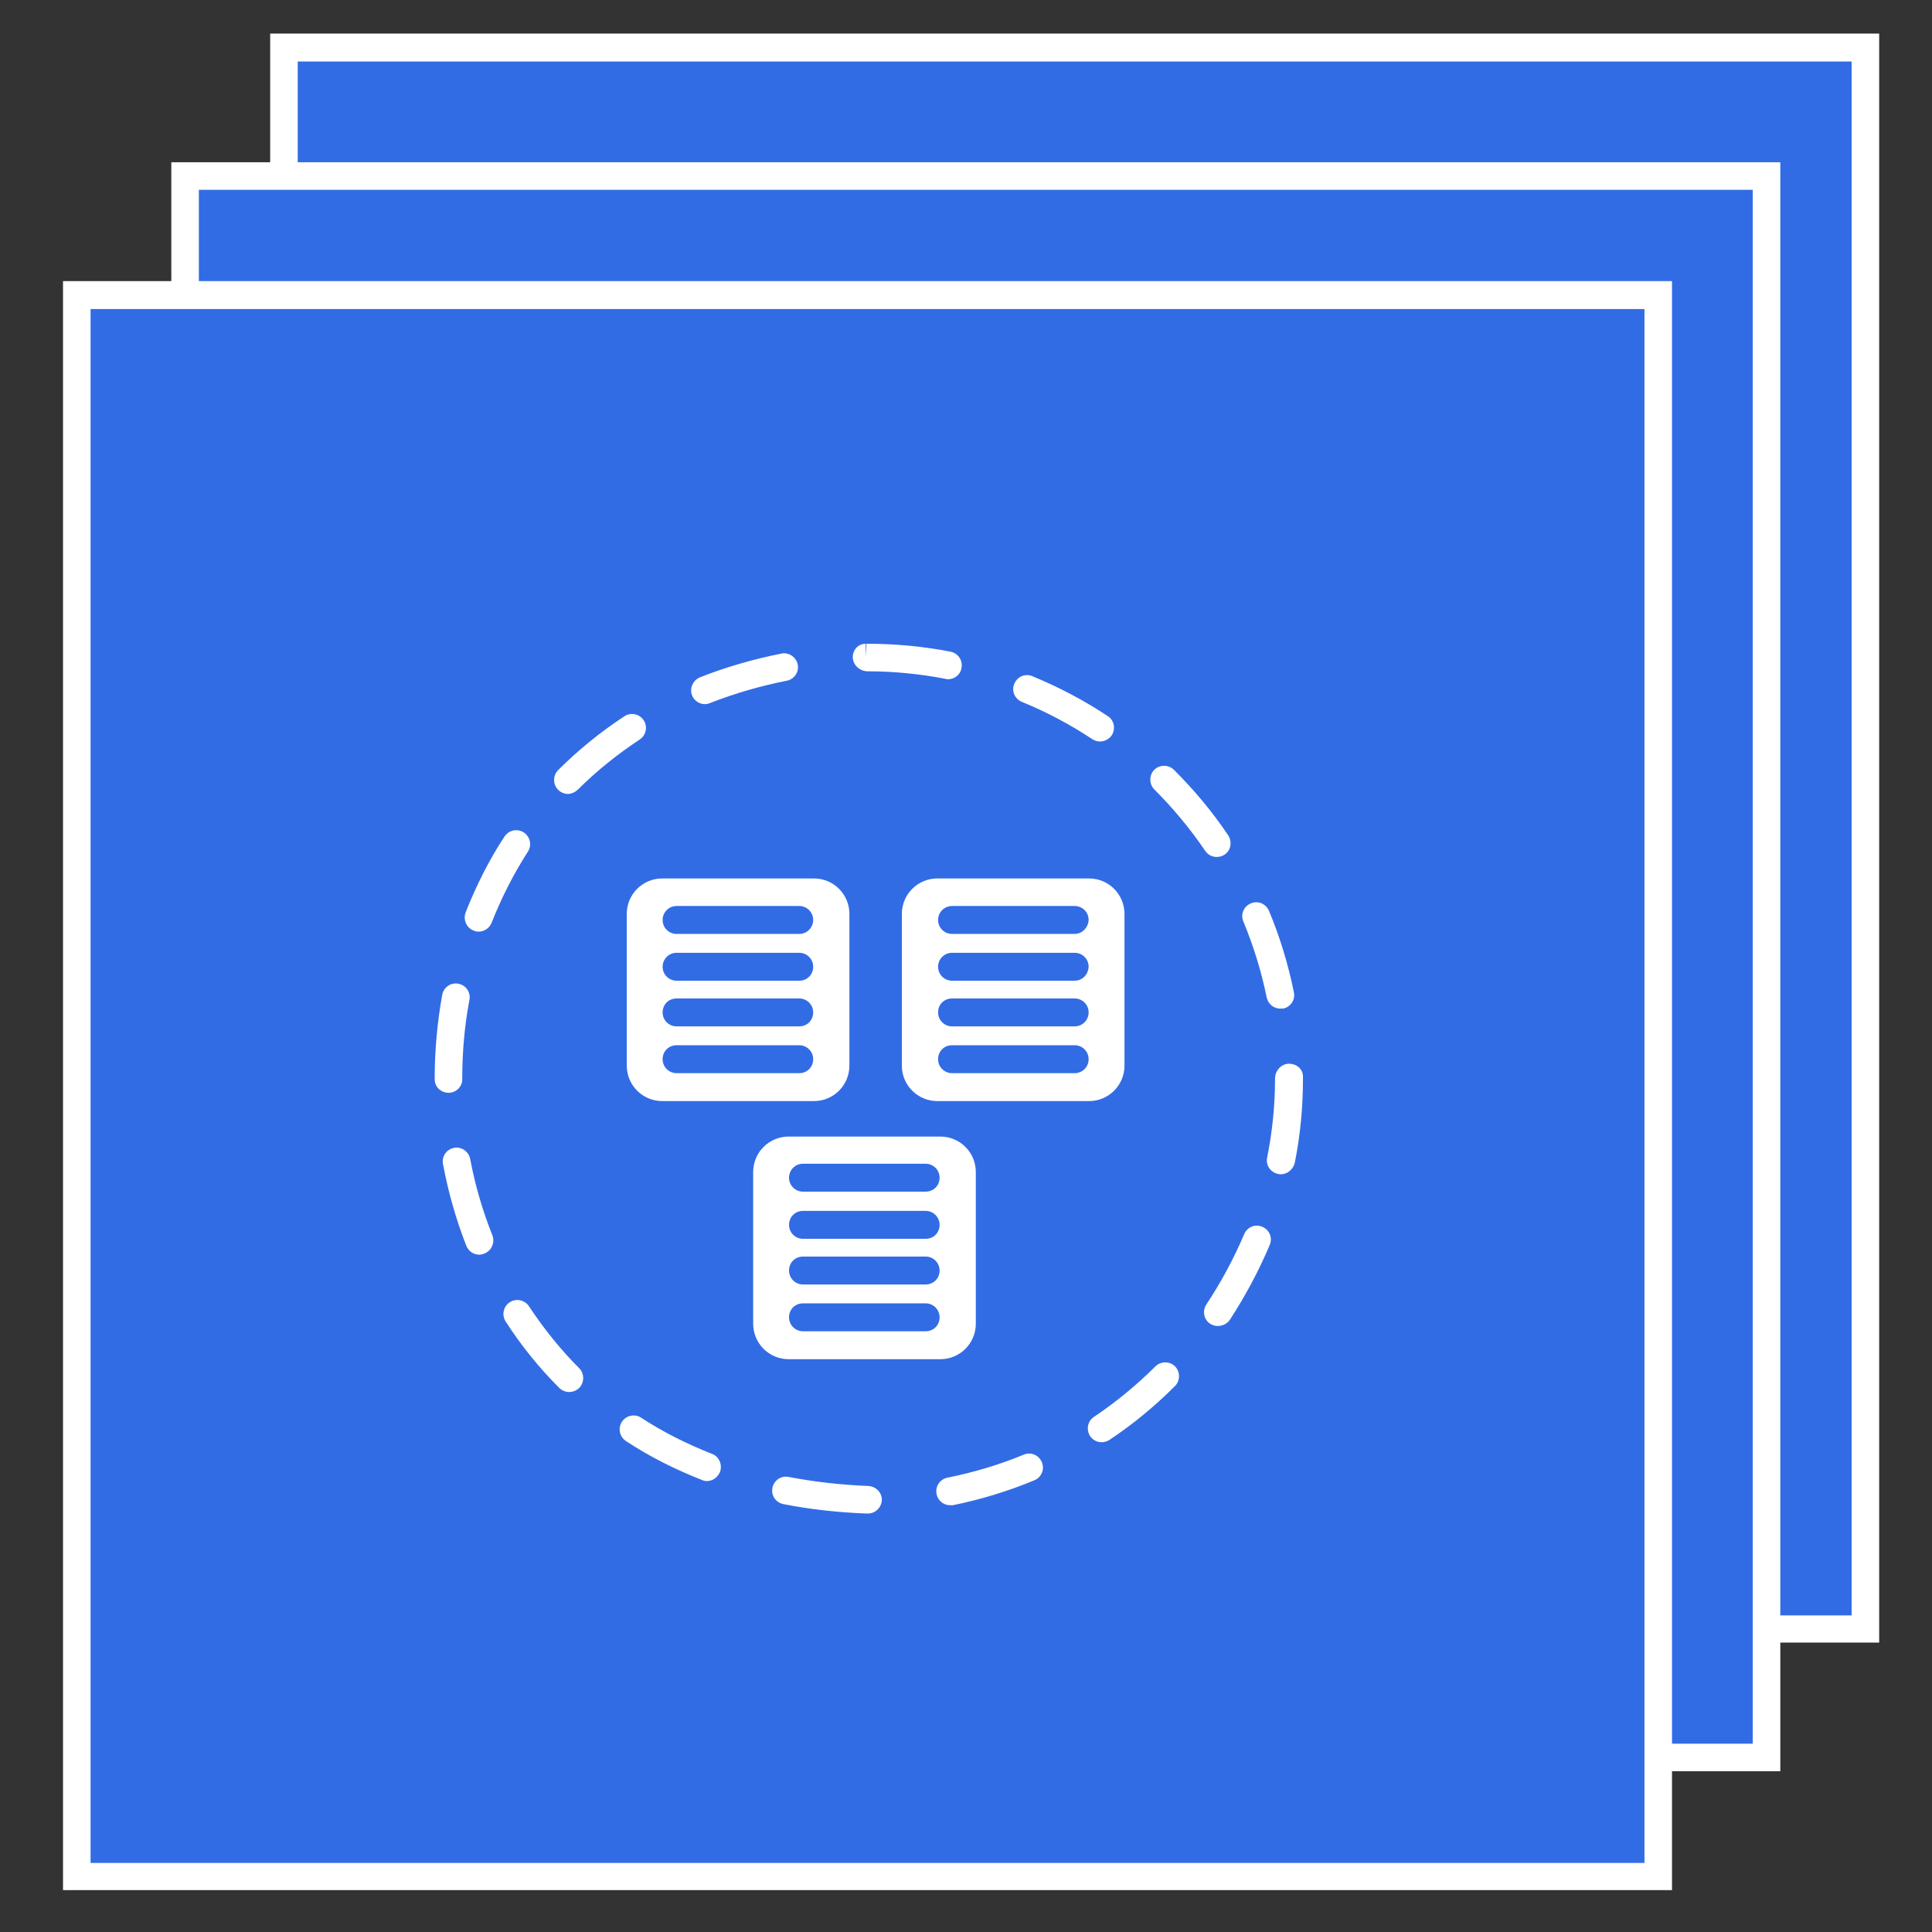<?xml version="1.0" encoding="utf-8"?>
<!-- Generator: Adobe Illustrator 26.2.1, SVG Export Plug-In . SVG Version: 6.00 Build 0)  -->
<svg version="1.1" id="Layer_1" xmlns="http://www.w3.org/2000/svg" xmlns:xlink="http://www.w3.org/1999/xlink" x="0px" y="0px"
	 viewBox="0 0 512 512" style="enable-background:new 0 0 512 512;" xml:space="preserve">
<rect x="0" y="0" width="512" height="512" fill="#333333" stroke="none"/>
<style type="text/css">
	.st0{fill:#326CE5;}
	.st1{fill:#FFFFFF;}
</style>
<g>
	<g>
		<g>
			<g>
				<rect x="75.2" y="12.6" class="st0" width="419.1" height="419.1"/>
			</g>
			<g>
				<path class="st1" d="M490.7,16.3v411.8H78.9V16.3H490.7 M498,8.9h-7.3H78.9h-7.3v7.3v411.8v7.3h7.3h411.8h7.3v-7.3V16.3V8.9
					L498,8.9z"/>
			</g>
		</g>
	</g>
	<g>
		<g>
			<g>
				<rect x="49" y="46.7" class="st0" width="419.1" height="419.1"/>
			</g>
			<g>
				<path class="st1" d="M464.5,50.3v411.8H52.7V50.3H464.5 M471.8,43h-7.3H52.7h-7.3v7.3v411.8v7.3h7.3h411.8h7.3v-7.3V50.3V43
					L471.8,43z"/>
			</g>
		</g>
	</g>
	<g>
		<g>
			<g>
				<rect x="20.3" y="78.2" class="st0" width="419.1" height="419.1"/>
			</g>
			<g>
				<path class="st1" d="M435.8,81.9v411.8H24V81.9H435.8 M443.1,74.5h-7.3H24h-7.3v7.3v411.8v7.3H24h411.8h7.3v-7.3V81.9V74.5
					L443.1,74.5z"/>
			</g>
		</g>
		<g>
			<path class="st1" d="M230,401.1c-0.1,0-0.4,0-0.5,0c-7.4-0.3-14.9-1.1-21.9-2.5c-2-0.4-3.3-2.3-2.9-4.3c0.4-2,2.3-3.3,4.3-2.9
				c6.7,1.3,13.8,2.1,21.1,2.4c2,0.1,3.6,1.7,3.6,3.7C233.6,399.5,232,401.1,230,401.1z M251.8,398.9c-1.7,0-3.3-1.2-3.6-3
				c-0.4-2,0.9-3.9,2.9-4.3c6.9-1.4,13.7-3.4,20.2-6.1c1.9-0.8,4,0.1,4.8,2c0.8,1.9-0.1,4-2,4.8c-7,2.9-14.2,5.1-21.6,6.6
				C252.2,398.9,252,398.9,251.8,398.9z M187.3,392.5c-0.4,0-0.9-0.1-1.3-0.3c-7.1-2.8-13.9-6.2-20.1-10.3c-1.7-1.1-2.2-3.4-1.1-5.1
				c1.1-1.7,3.4-2.2,5.1-1.1c5.8,3.8,12.2,7,18.8,9.6c1.9,0.7,2.8,2.9,2.1,4.8C190.1,391.7,188.7,392.5,187.3,392.5z M291.9,382.2
				c-1.2,0-2.3-0.6-3-1.6c-1.1-1.7-0.7-4,1-5.1c5.8-3.9,11.3-8.4,16.3-13.4c1.4-1.4,3.8-1.4,5.2,0c1.4,1.4,1.4,3.8,0,5.2
				c-5.3,5.3-11.2,10.2-17.4,14.3C293.4,382,292.6,382.2,291.9,382.2z M150.8,368.9c-0.9,0-1.9-0.4-2.6-1.1
				c-5.3-5.3-10.1-11.2-14.2-17.6c-1.1-1.7-0.6-4,1.1-5.1c1.7-1.1,4-0.6,5.1,1.1c3.9,5.9,8.3,11.4,13.3,16.4c1.4,1.4,1.4,3.8,0,5.2
				C152.7,368.6,151.7,368.9,150.8,368.9z M322.7,351.4c-0.7,0-1.4-0.2-2-0.6c-1.7-1.1-2.1-3.4-1-5.1c3.9-5.9,7.3-12.2,10-18.6
				c0.8-1.9,2.9-2.8,4.8-2c1.9,0.8,2.8,2.9,2,4.8c-2.9,6.9-6.5,13.6-10.6,19.9C325.1,350.9,323.9,351.4,322.7,351.4z M127,332.5
				c-1.5,0-2.8-0.9-3.4-2.3c-2.7-6.9-4.8-14.2-6.2-21.7c-0.4-2,0.9-3.9,2.9-4.3c1.9-0.4,3.9,0.9,4.3,2.9c1.3,7,3.3,13.8,5.9,20.3
				c0.7,1.9-0.2,4-2.1,4.8C127.9,332.4,127.5,332.5,127,332.5z M339.4,311.2c-0.2,0-0.5,0-0.7-0.1c-2-0.4-3.3-2.3-2.9-4.3
				c1.4-6.9,2.1-14,2.1-21c0-2,1.6-3.9,3.7-3.9c2,0,3.7,1.4,3.7,3.4v0.5c0,7.6-0.7,15.1-2.2,22.5C342.6,310,341.1,311.2,339.4,311.2
				z M118.9,289.6c-2,0-3.7-1.5-3.7-3.6v-0.2c0-7.5,0.7-15,2-22.2c0.4-2,2.3-3.3,4.3-2.9c2,0.4,3.3,2.3,2.9,4.3
				c-1.3,6.8-1.9,13.9-1.9,20.9C122.6,287.9,120.9,289.6,118.9,289.6z M339.3,267.3c-1.7,0-3.2-1.2-3.6-2.9
				c-1.4-6.9-3.5-13.7-6.2-20.2c-0.8-1.9,0.1-4,2-4.8c1.9-0.8,4,0.1,4.8,2c2.9,6.9,5.1,14.2,6.6,21.6c0.4,2-0.9,3.9-2.9,4.3
				C339.7,267.2,339.5,267.3,339.3,267.3z M126.8,246.9c-0.4,0-0.9-0.1-1.3-0.3c-1.9-0.7-2.8-2.9-2.1-4.8
				c2.8-7.1,6.2-13.9,10.3-20.1c1.1-1.7,3.4-2.2,5.1-1.1c1.7,1.1,2.2,3.4,1.1,5.1c-3.8,5.9-7,12.2-9.6,18.8
				C129.7,246,128.3,246.9,126.8,246.9z M322.4,227.1c-1.2,0-2.3-0.6-3-1.6c-4-5.9-8.5-11.3-13.5-16.3c-1.4-1.4-1.4-3.8,0-5.2
				c1.4-1.4,3.8-1.4,5.2,0c5.3,5.3,10.2,11.1,14.4,17.4c1.1,1.7,0.7,4-1,5.1C323.9,226.9,323.2,227.1,322.4,227.1z M150.5,210.4
				c-0.9,0-1.9-0.4-2.6-1.1c-1.4-1.4-1.4-3.8,0-5.2c5.3-5.3,11.2-10.1,17.6-14.3c1.7-1.1,4-0.6,5.1,1.1c1.1,1.7,0.6,4-1.1,5.1
				c-5.9,3.9-11.4,8.3-16.4,13.3C152.3,210,151.4,210.4,150.5,210.4z M291.5,196.5c-0.7,0-1.4-0.2-2-0.6c-5.9-3.9-12.1-7.2-18.7-9.9
				c-1.9-0.8-2.8-2.9-2-4.8c0.8-1.9,2.9-2.8,4.8-2c7,2.9,13.7,6.4,20,10.6c1.7,1.1,2.1,3.4,1,5.1
				C293.9,195.9,292.7,196.5,291.5,196.5z M186.8,186.6c-1.5,0-2.8-0.9-3.4-2.3c-0.7-1.9,0.2-4,2.1-4.8c6.8-2.7,14.1-4.8,21.6-6.3
				c1.9-0.4,3.9,0.9,4.3,2.9c0.4,2-0.9,3.9-2.9,4.3c-7.1,1.4-13.9,3.4-20.3,5.9C187.7,186.5,187.3,186.6,186.8,186.6z M251.3,180
				c-0.2,0-0.5,0-0.7-0.1c-6.8-1.3-13.7-2-20.7-2c-2,0-3.8-1.6-3.9-3.6s1.4-3.7,3.4-3.7l0.1,3.7l0.1-3.7c0,0,0.1,0,0.1,0
				c7.6,0,15,0.7,22.2,2.1c2,0.4,3.3,2.3,2.9,4.3C254.6,178.7,253,180,251.3,180z"/>
		</g>
		<g>
			<g>
				<path class="st1" d="M215.7,291.8h-40.2c-5.2,0-9.4-4.2-9.4-9.4v-40.2c0-5.2,4.2-9.4,9.4-9.4h40.2c5.2,0,9.4,4.2,9.4,9.4v40.2
					C225.1,287.6,220.9,291.8,215.7,291.8z"/>
			</g>
			<g>
				<path class="st0" d="M211.8,247.5h-32.5c-2,0-3.7-1.6-3.7-3.7c0-2,1.6-3.7,3.7-3.7h32.5c2,0,3.7,1.6,3.7,3.7
					C215.5,245.8,213.9,247.5,211.8,247.5z"/>
			</g>
			<g>
				<path class="st0" d="M211.8,259.9h-32.5c-2,0-3.7-1.6-3.7-3.7c0-2,1.6-3.7,3.7-3.7h32.5c2,0,3.7,1.6,3.7,3.7
					C215.5,258.3,213.9,259.9,211.8,259.9z"/>
			</g>
			<g>
				<path class="st0" d="M211.8,272h-32.5c-2,0-3.7-1.6-3.7-3.7s1.6-3.7,3.7-3.7h32.5c2,0,3.7,1.6,3.7,3.7S213.9,272,211.8,272z"/>
			</g>
			<g>
				<path class="st0" d="M211.8,284.4h-32.5c-2,0-3.7-1.6-3.7-3.7s1.6-3.7,3.7-3.7h32.5c2,0,3.7,1.6,3.7,3.7
					S213.9,284.4,211.8,284.4z"/>
			</g>
		</g>
		<g>
			<g>
				<path class="st1" d="M288.6,291.8h-40.2c-5.2,0-9.4-4.2-9.4-9.4v-40.2c0-5.2,4.2-9.4,9.4-9.4h40.2c5.2,0,9.4,4.2,9.4,9.4v40.2
					C298,287.6,293.8,291.8,288.6,291.8z"/>
			</g>
			<g>
				<path class="st0" d="M284.8,247.5h-32.5c-2,0-3.7-1.6-3.7-3.7c0-2,1.6-3.7,3.7-3.7h32.5c2,0,3.7,1.6,3.7,3.7
					C288.4,245.8,286.8,247.5,284.8,247.5z"/>
			</g>
			<g>
				<path class="st0" d="M284.8,259.9h-32.5c-2,0-3.7-1.6-3.7-3.7c0-2,1.6-3.7,3.7-3.7h32.5c2,0,3.7,1.6,3.7,3.7
					C288.4,258.3,286.8,259.9,284.8,259.9z"/>
			</g>
			<g>
				<path class="st0" d="M284.8,272h-32.5c-2,0-3.7-1.6-3.7-3.7s1.6-3.7,3.7-3.7h32.5c2,0,3.7,1.6,3.7,3.7S286.8,272,284.8,272z"/>
			</g>
			<g>
				<path class="st0" d="M284.8,284.4h-32.5c-2,0-3.7-1.6-3.7-3.7s1.6-3.7,3.7-3.7h32.5c2,0,3.7,1.6,3.7,3.7
					S286.8,284.4,284.8,284.4z"/>
			</g>
		</g>
		<g>
			<g>
				<path class="st1" d="M249.2,360.2H209c-5.2,0-9.4-4.2-9.4-9.4v-40.2c0-5.2,4.2-9.4,9.4-9.4h40.2c5.2,0,9.4,4.2,9.4,9.4v40.2
					C258.6,356,254.4,360.2,249.2,360.2z"/>
			</g>
			<g>
				<path class="st0" d="M245.3,315.8h-32.5c-2,0-3.7-1.6-3.7-3.7c0-2,1.6-3.7,3.7-3.7h32.5c2,0,3.7,1.6,3.7,3.7
					C249,314.2,247.4,315.8,245.3,315.8z"/>
			</g>
			<g>
				<path class="st0" d="M245.3,328.3h-32.5c-2,0-3.7-1.6-3.7-3.7s1.6-3.7,3.7-3.7h32.5c2,0,3.7,1.6,3.7,3.7
					S247.4,328.3,245.3,328.3z"/>
			</g>
			<g>
				<path class="st0" d="M245.3,340.4h-32.5c-2,0-3.7-1.6-3.7-3.7s1.6-3.7,3.7-3.7h32.5c2,0,3.7,1.6,3.7,3.7
					S247.4,340.4,245.3,340.4z"/>
			</g>
			<g>
				<path class="st0" d="M245.3,352.8h-32.5c-2,0-3.7-1.6-3.7-3.7s1.6-3.7,3.7-3.7h32.5c2,0,3.7,1.6,3.7,3.7
					S247.4,352.8,245.3,352.8z"/>
			</g>
		</g>
	</g>
</g>
</svg>
